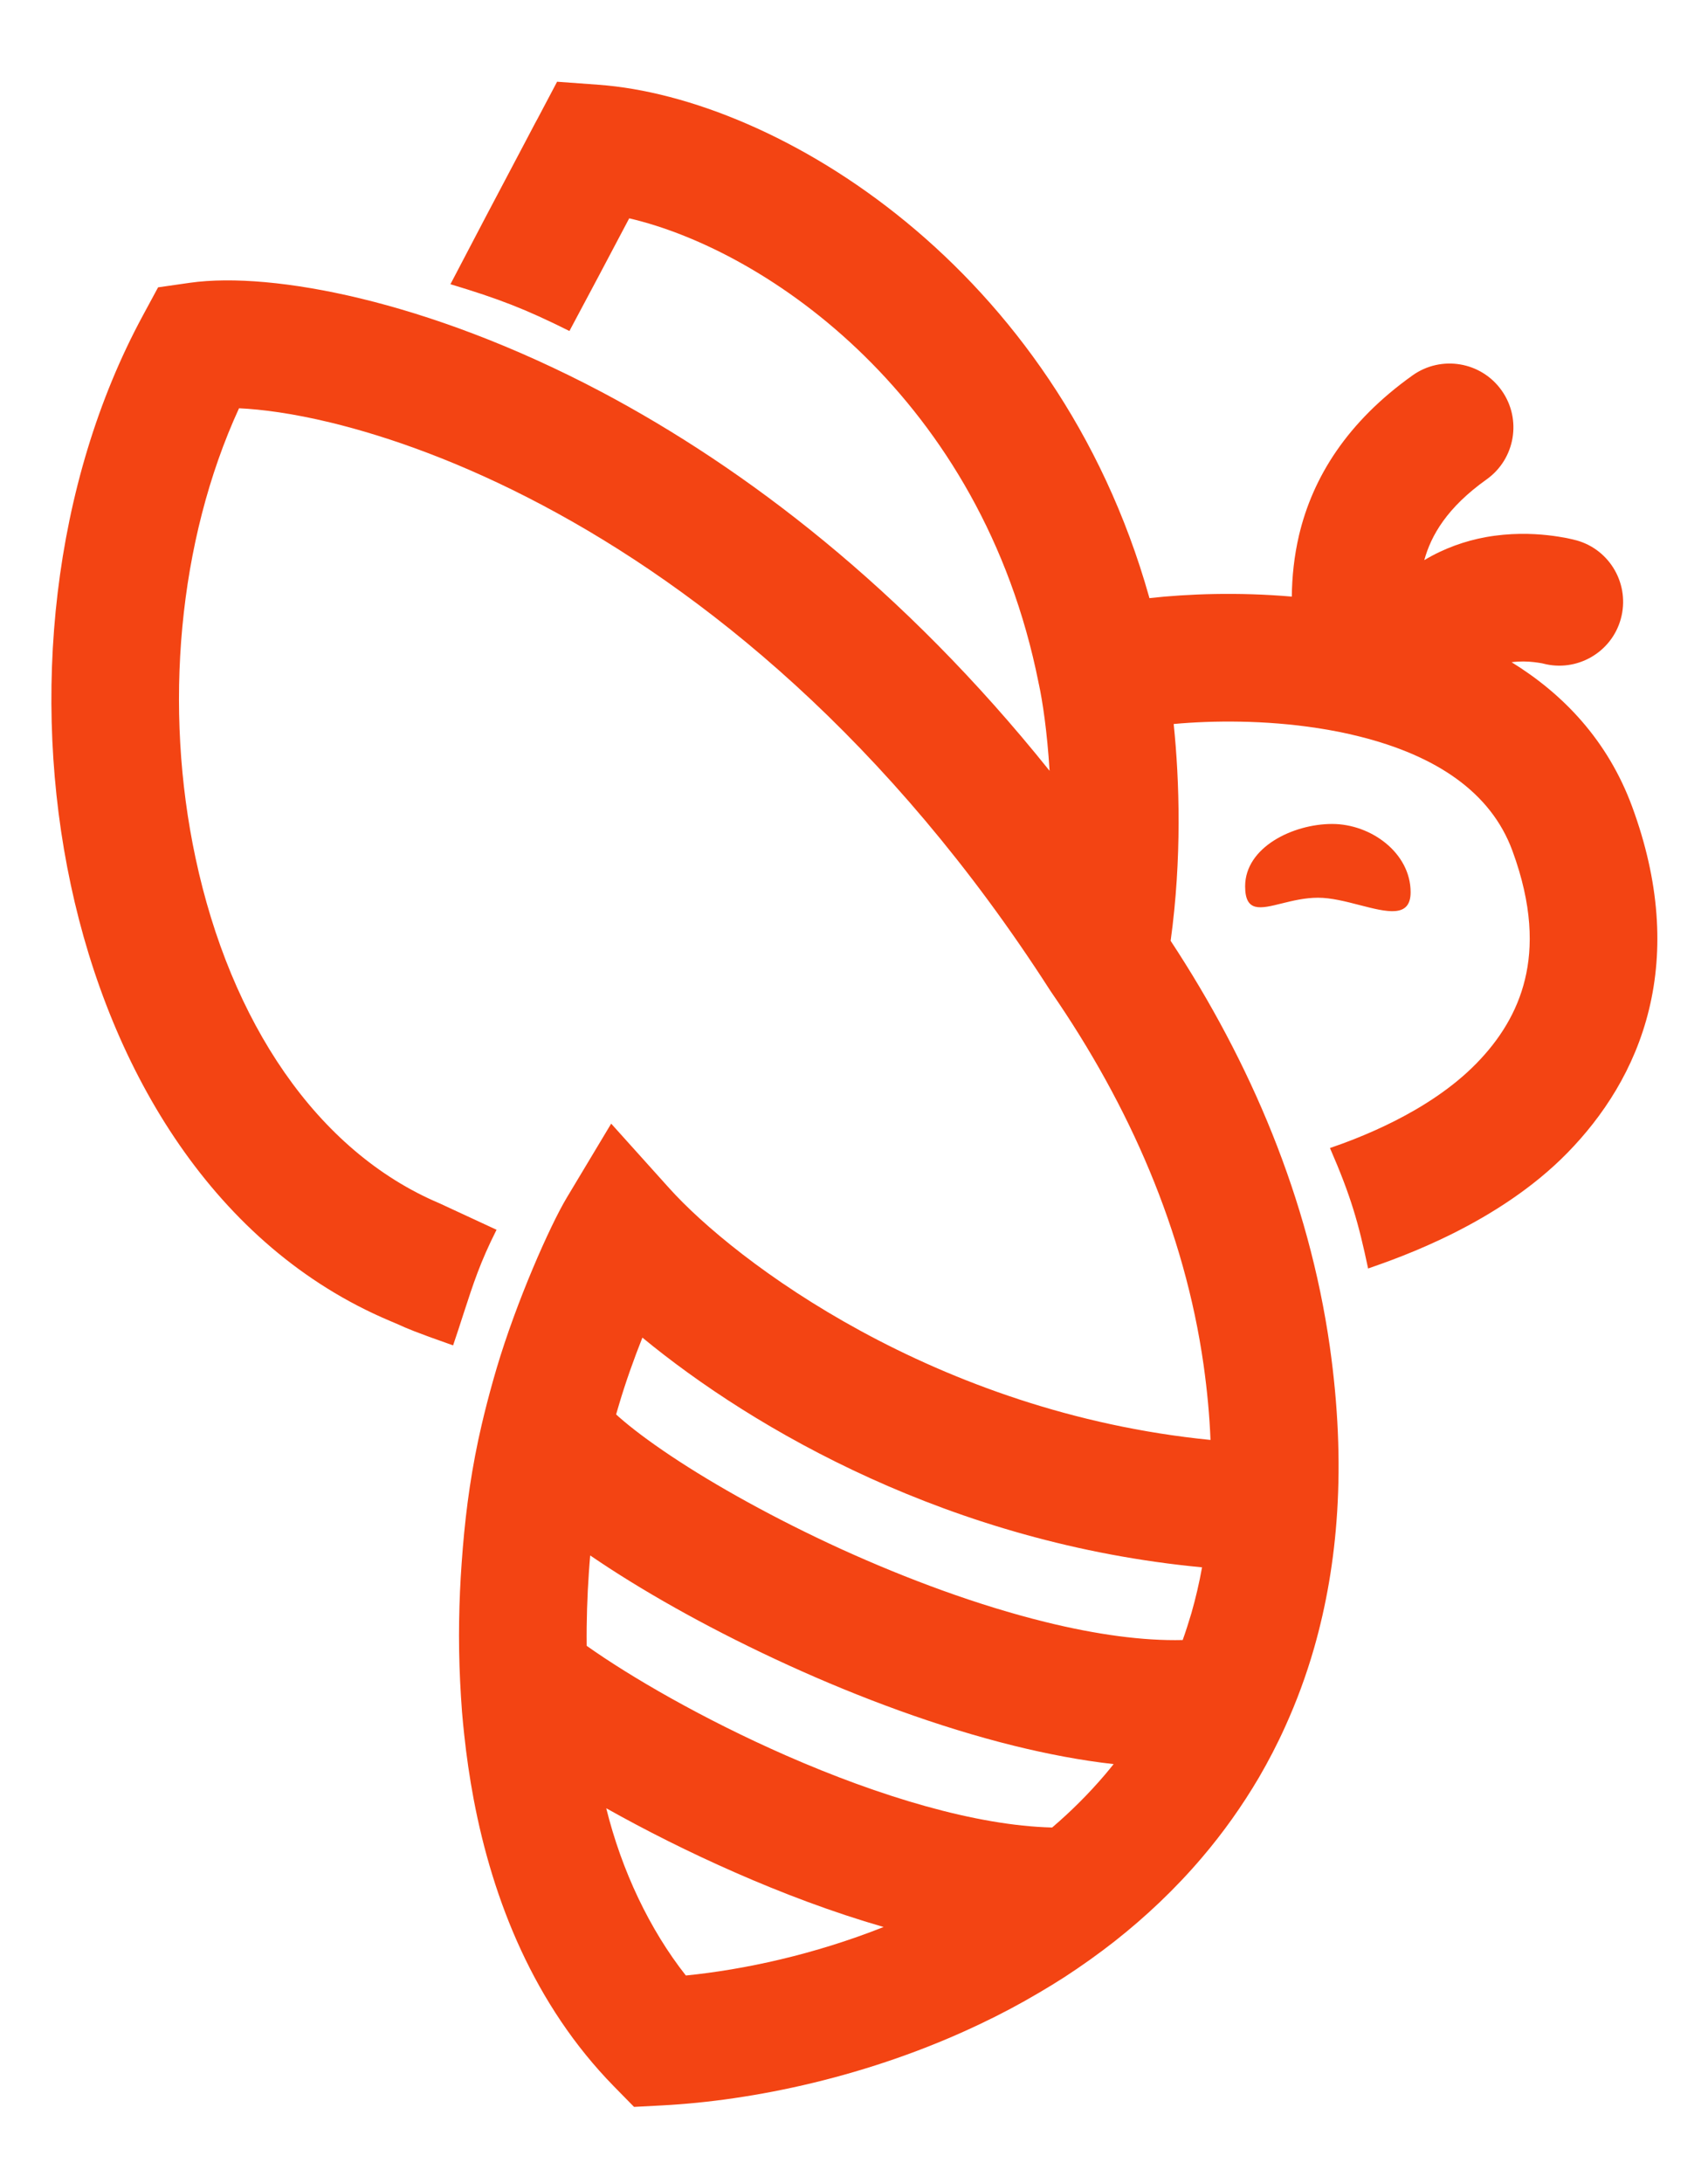 <svg width="18" height="23" viewBox="0 0 18 23" fill="none" xmlns="http://www.w3.org/2000/svg">
<g id="Group 186">
<path id="Union" fill-rule="evenodd" clip-rule="evenodd" d="M6.309 0.893L5.871 0.861L5.666 1.249L5.666 1.249L5.637 1.302C5.618 1.339 5.588 1.396 5.545 1.477C5.459 1.639 5.323 1.897 5.12 2.282L4.747 2.994C5.257 3.148 5.532 3.253 6.001 3.487L6.309 2.909C6.444 2.653 6.55 2.453 6.631 2.3C8.091 2.64 10.347 4.198 10.945 7.192L10.946 7.199L10.948 7.206C10.986 7.38 11.036 7.707 11.061 8.12C9.516 6.192 7.846 4.928 6.345 4.132C5.407 3.636 4.535 3.322 3.799 3.144C3.078 2.97 2.446 2.916 2.001 2.979L1.666 3.027L1.505 3.325C0.547 5.096 0.323 7.344 0.746 9.321C1.166 11.29 2.265 13.136 4.107 13.914C4.148 13.931 4.175 13.943 4.203 13.955C4.277 13.989 4.365 14.029 4.775 14.173C4.816 14.052 4.851 13.945 4.882 13.848L4.882 13.848L4.882 13.848C4.99 13.516 5.061 13.296 5.233 12.955L4.631 12.676C3.337 12.129 2.428 10.76 2.061 9.04C1.723 7.459 1.875 5.703 2.519 4.301C2.758 4.312 3.082 4.354 3.483 4.451C4.106 4.602 4.874 4.875 5.715 5.321C7.395 6.211 9.365 7.785 11.066 10.432L11.072 10.441L11.078 10.45C11.904 11.647 12.484 12.97 12.684 14.378C12.723 14.654 12.747 14.917 12.757 15.169C9.854 14.881 7.743 13.286 7.05 12.514L6.441 11.837L5.973 12.617C5.796 12.912 5.442 13.711 5.233 14.417C5.184 14.583 5.141 14.743 5.103 14.897C5.094 14.935 5.085 14.972 5.076 15.01C5.064 15.062 5.052 15.115 5.041 15.166C4.945 15.62 4.896 16.03 4.865 16.469C4.837 16.86 4.828 17.279 4.849 17.711C4.854 17.818 4.861 17.925 4.869 18.034C4.876 18.113 4.883 18.193 4.892 18.273C4.916 18.498 4.949 18.727 4.992 18.955C5.194 20.02 5.628 21.119 6.469 21.978L6.682 22.195L6.985 22.179C7.926 22.129 9.157 21.881 10.331 21.321C10.54 21.222 10.748 21.112 10.952 20.991C11.043 20.938 11.132 20.883 11.221 20.826C11.399 20.71 11.575 20.585 11.746 20.451C12.075 20.192 12.387 19.898 12.67 19.565C12.889 19.308 13.089 19.028 13.268 18.724C13.368 18.552 13.461 18.374 13.545 18.187C13.663 17.927 13.765 17.653 13.848 17.364C13.976 16.918 14.06 16.438 14.092 15.925C14.126 15.383 14.102 14.805 14.015 14.189C13.793 12.628 13.178 11.189 12.337 9.911C12.456 9.047 12.431 8.226 12.369 7.627C12.782 7.589 13.332 7.585 13.884 7.67L13.885 7.67C14.034 7.693 14.183 7.722 14.329 7.759C15.13 7.96 15.711 8.342 15.939 8.963C16.15 9.537 16.154 9.978 16.071 10.318C15.988 10.662 15.803 10.954 15.559 11.203C15.054 11.72 14.301 11.996 14.016 12.094C14.237 12.602 14.316 12.88 14.418 13.363C14.751 13.247 15.789 12.891 16.52 12.143C16.893 11.761 17.225 11.264 17.378 10.636C17.532 10.004 17.492 9.289 17.201 8.499C16.943 7.798 16.473 7.311 15.93 6.976C16.014 6.965 16.097 6.967 16.165 6.975C16.201 6.979 16.23 6.984 16.247 6.987C16.252 6.988 16.255 6.989 16.258 6.989L16.26 6.99L16.261 6.99C16.616 7.084 16.983 6.875 17.081 6.52C17.18 6.162 16.971 5.791 16.613 5.692L16.612 5.692L16.611 5.692L16.61 5.691L16.607 5.691C16.604 5.69 16.602 5.689 16.599 5.689C16.593 5.687 16.586 5.685 16.577 5.683C16.561 5.679 16.539 5.674 16.514 5.669C16.462 5.659 16.392 5.647 16.309 5.638C16.145 5.62 15.913 5.612 15.655 5.659C15.444 5.698 15.221 5.774 15.01 5.901C15.082 5.639 15.251 5.346 15.667 5.05C15.969 4.835 16.04 4.415 15.825 4.113C15.61 3.81 15.19 3.739 14.887 3.954C14.199 4.444 13.835 5.026 13.69 5.638C13.638 5.86 13.616 6.078 13.614 6.285C13.047 6.236 12.517 6.256 12.113 6.301L12.11 6.288C11.131 2.814 8.197 1.031 6.309 0.893ZM6.77 14.091C7.947 15.061 10.023 16.261 12.668 16.511C12.638 16.678 12.6 16.839 12.556 16.993C12.527 17.09 12.497 17.185 12.464 17.277C12.051 17.287 11.558 17.221 11.013 17.086C10.307 16.912 9.56 16.635 8.863 16.318C8.168 16 7.539 15.65 7.07 15.337C6.835 15.18 6.65 15.04 6.519 14.924C6.51 14.916 6.501 14.908 6.493 14.9C6.503 14.867 6.513 14.832 6.523 14.798C6.593 14.561 6.681 14.315 6.77 14.091ZM10.691 18.392C11.037 18.477 11.389 18.545 11.736 18.584C11.707 18.621 11.676 18.658 11.645 18.695C11.474 18.896 11.287 19.082 11.088 19.252C10.283 19.232 9.267 18.924 8.288 18.495C7.407 18.109 6.638 17.661 6.183 17.338C6.18 17.072 6.189 16.812 6.206 16.564C6.21 16.504 6.215 16.444 6.22 16.386C6.254 16.409 6.289 16.433 6.324 16.456C6.861 16.814 7.554 17.198 8.306 17.541C9.057 17.884 9.885 18.193 10.691 18.392ZM7.748 19.726C8.237 19.941 8.771 20.144 9.312 20.3C8.581 20.59 7.845 20.749 7.228 20.811C6.847 20.328 6.552 19.708 6.389 19.049C6.8 19.28 7.264 19.514 7.748 19.726ZM14.866 9.399C14.866 9.673 14.618 9.609 14.33 9.535C14.184 9.497 14.028 9.457 13.89 9.457C13.753 9.457 13.622 9.489 13.509 9.517C13.281 9.574 13.122 9.613 13.122 9.337C13.122 8.925 13.627 8.68 14.039 8.68C14.451 8.68 14.866 8.987 14.866 9.399Z" fill="#F34413"/>
</g>
</svg>
